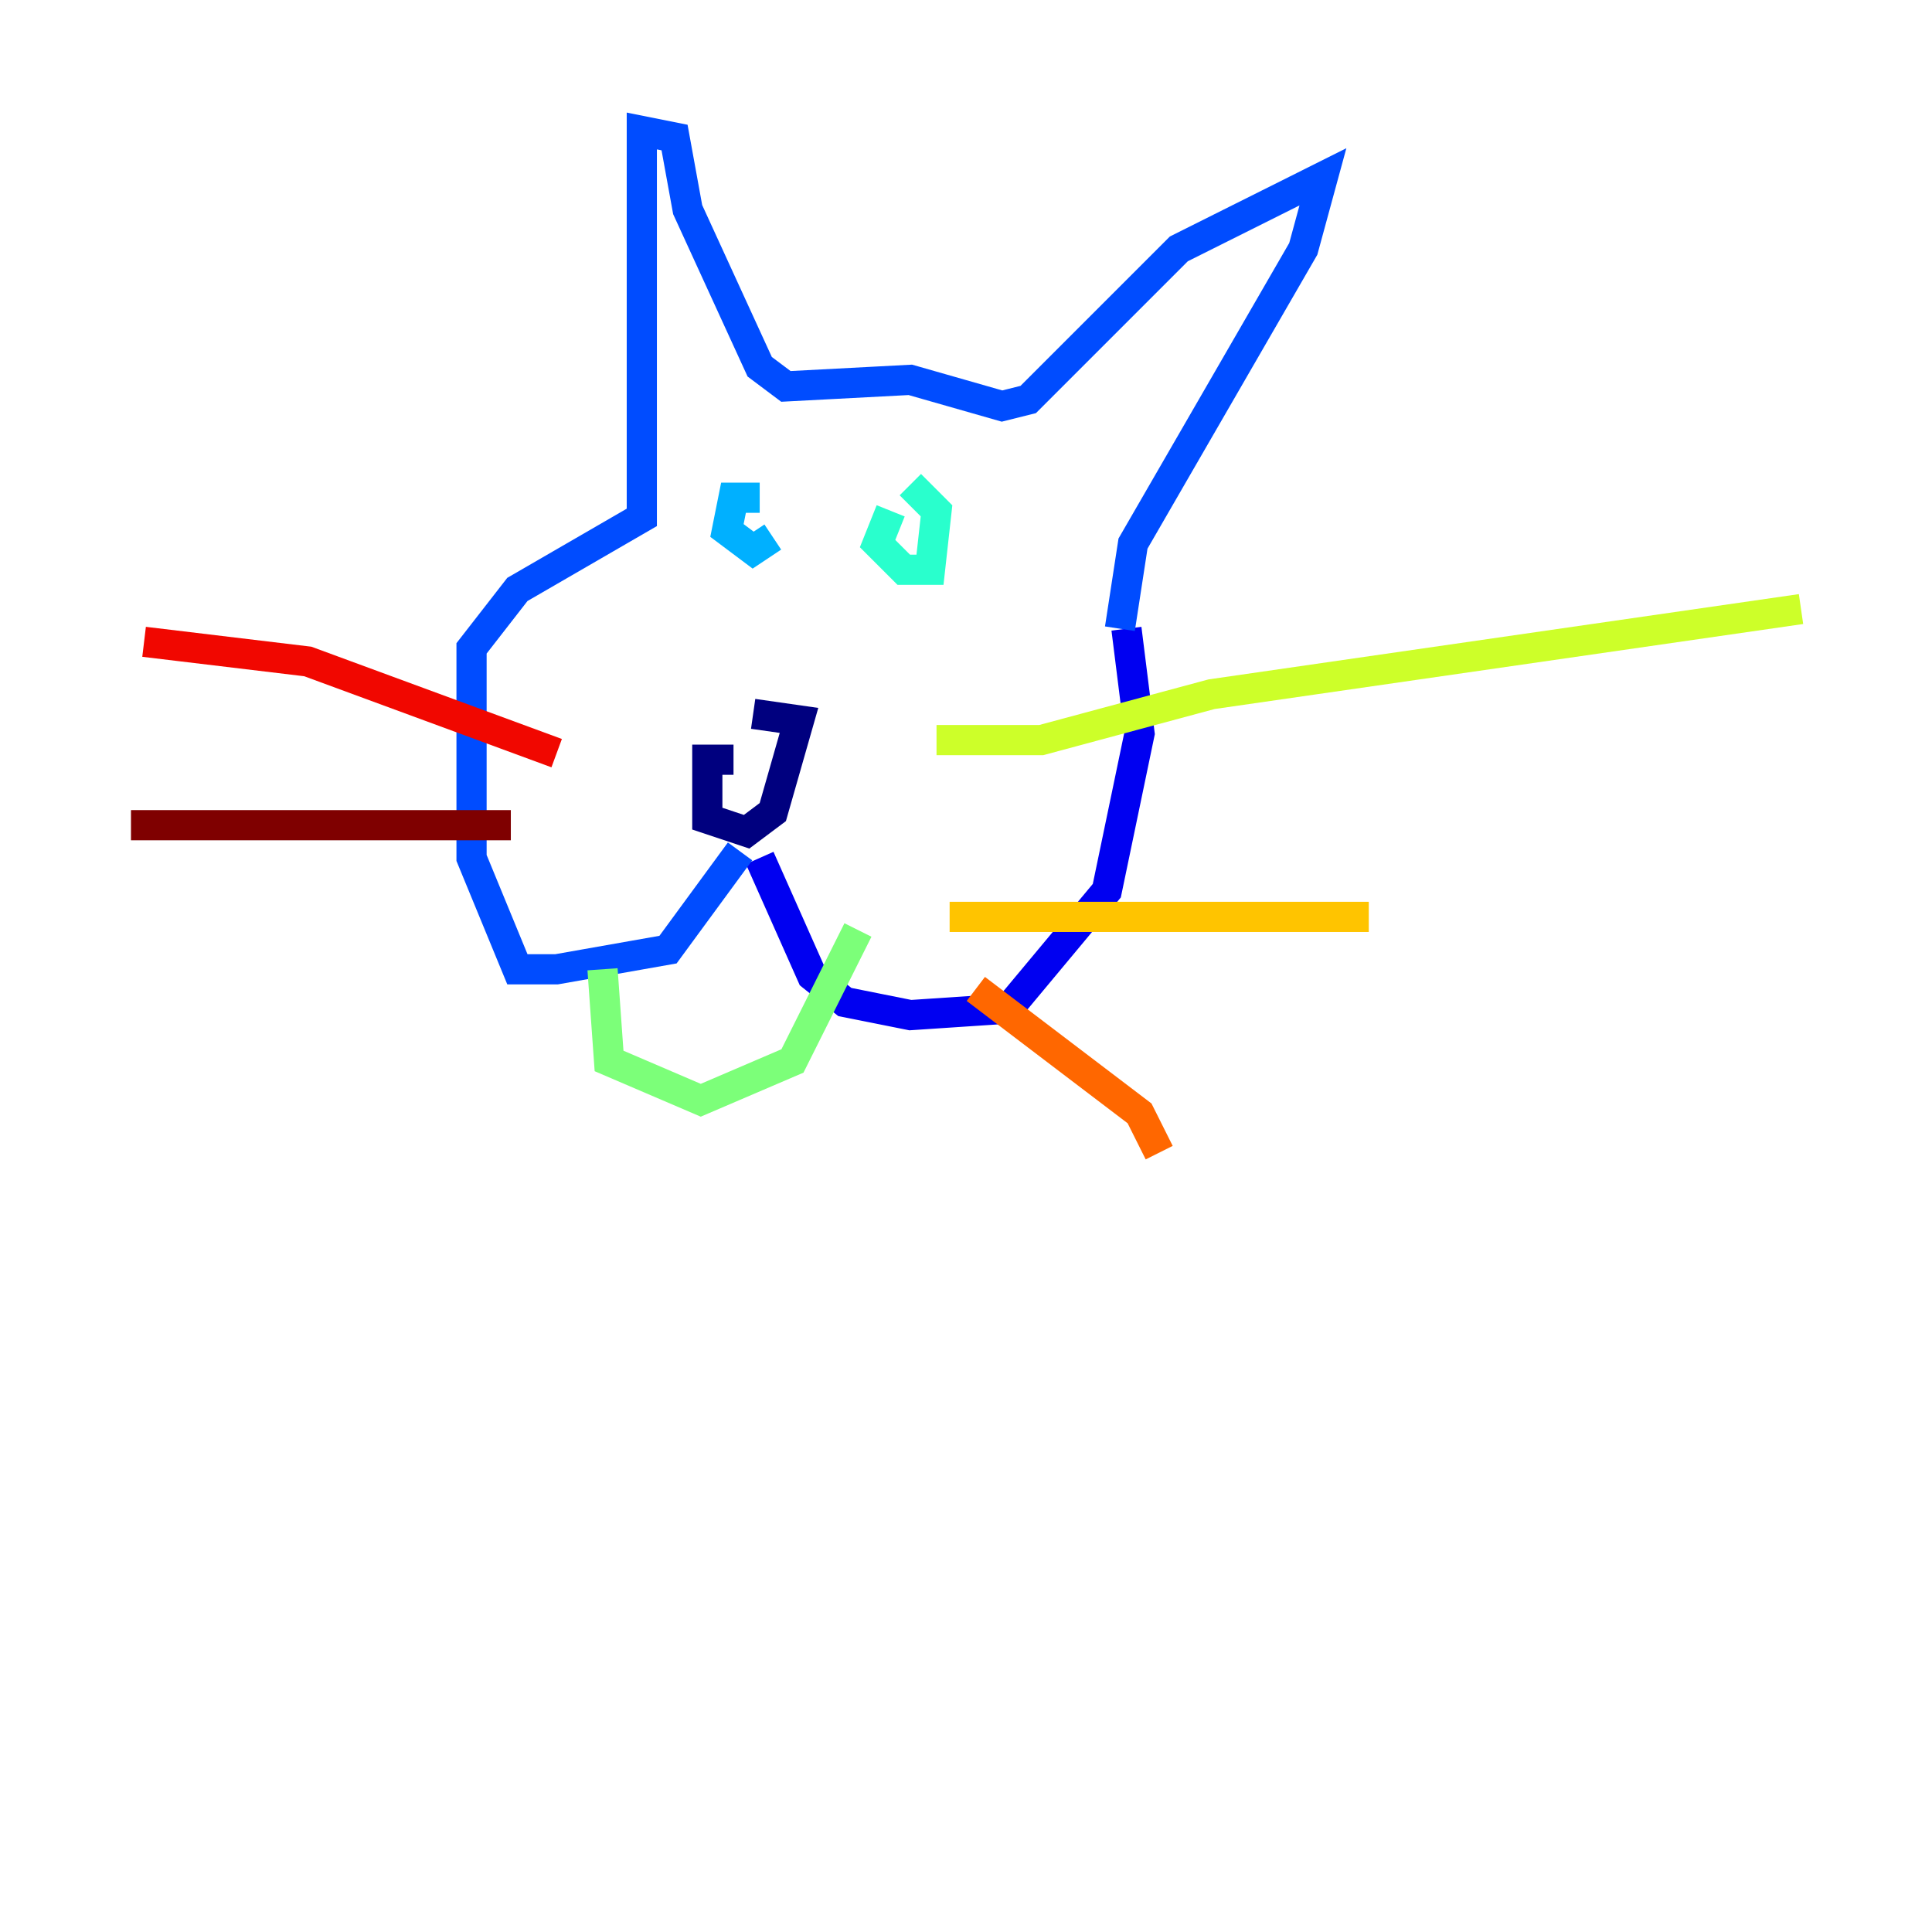 <?xml version="1.0" encoding="utf-8" ?>
<svg baseProfile="tiny" height="128" version="1.2" viewBox="0,0,128,128" width="128" xmlns="http://www.w3.org/2000/svg" xmlns:ev="http://www.w3.org/2001/xml-events" xmlns:xlink="http://www.w3.org/1999/xlink"><defs /><polyline fill="none" points="48.597,50.332 46.861,50.332 46.861,54.237 49.464,55.105 51.2,53.803 52.936,47.729 49.898,47.295" stroke="#00007f" stroke-width="2" /><polyline fill="none" points="50.332,56.841 53.803,64.651 55.973,66.386 60.312,67.254 66.82,66.82 73.329,59.01 75.498,48.597 74.63,41.654" stroke="#0000f1" stroke-width="2" /><polyline fill="none" points="49.031,56.407 44.258,62.915 36.881,64.217 34.278,64.217 31.241,56.841 31.241,42.956 34.278,39.051 42.522,34.278 42.522,8.678 44.691,9.112 45.559,13.885 50.332,24.298 52.068,25.6 60.312,25.166 66.386,26.902 68.122,26.468 78.102,16.488 87.647,11.715 86.346,16.488 75.064,36.014 74.197,41.654" stroke="#004cff" stroke-width="2" /><polyline fill="none" points="50.332,32.976 48.597,32.976 48.163,35.146 49.898,36.447 51.2,35.58" stroke="#00b0ff" stroke-width="2" /><polyline fill="none" points="59.01,33.844 58.142,36.014 59.878,37.749 61.614,37.749 62.047,33.844 60.312,32.108" stroke="#29ffcd" stroke-width="2" /><polyline fill="none" points="39.919,64.217 40.352,70.291 46.427,72.895 52.502,70.291 56.841,61.614" stroke="#7cff79" stroke-width="2" /><polyline fill="none" points="62.047,49.031 68.99,49.031 80.271,45.993 119.322,40.352" stroke="#cdff29" stroke-width="2" /><polyline fill="none" points="62.915,60.746 90.685,60.746" stroke="#ffc400" stroke-width="2" /><polyline fill="none" points="64.651,65.519 75.498,73.763 76.8,76.366" stroke="#ff6700" stroke-width="2" /><polyline fill="none" points="36.881,49.898 20.393,43.824 9.546,42.522" stroke="#f10700" stroke-width="2" /><polyline fill="none" points="33.844,54.671 8.678,54.671" stroke="#7f0000" stroke-width="2" /></svg>
